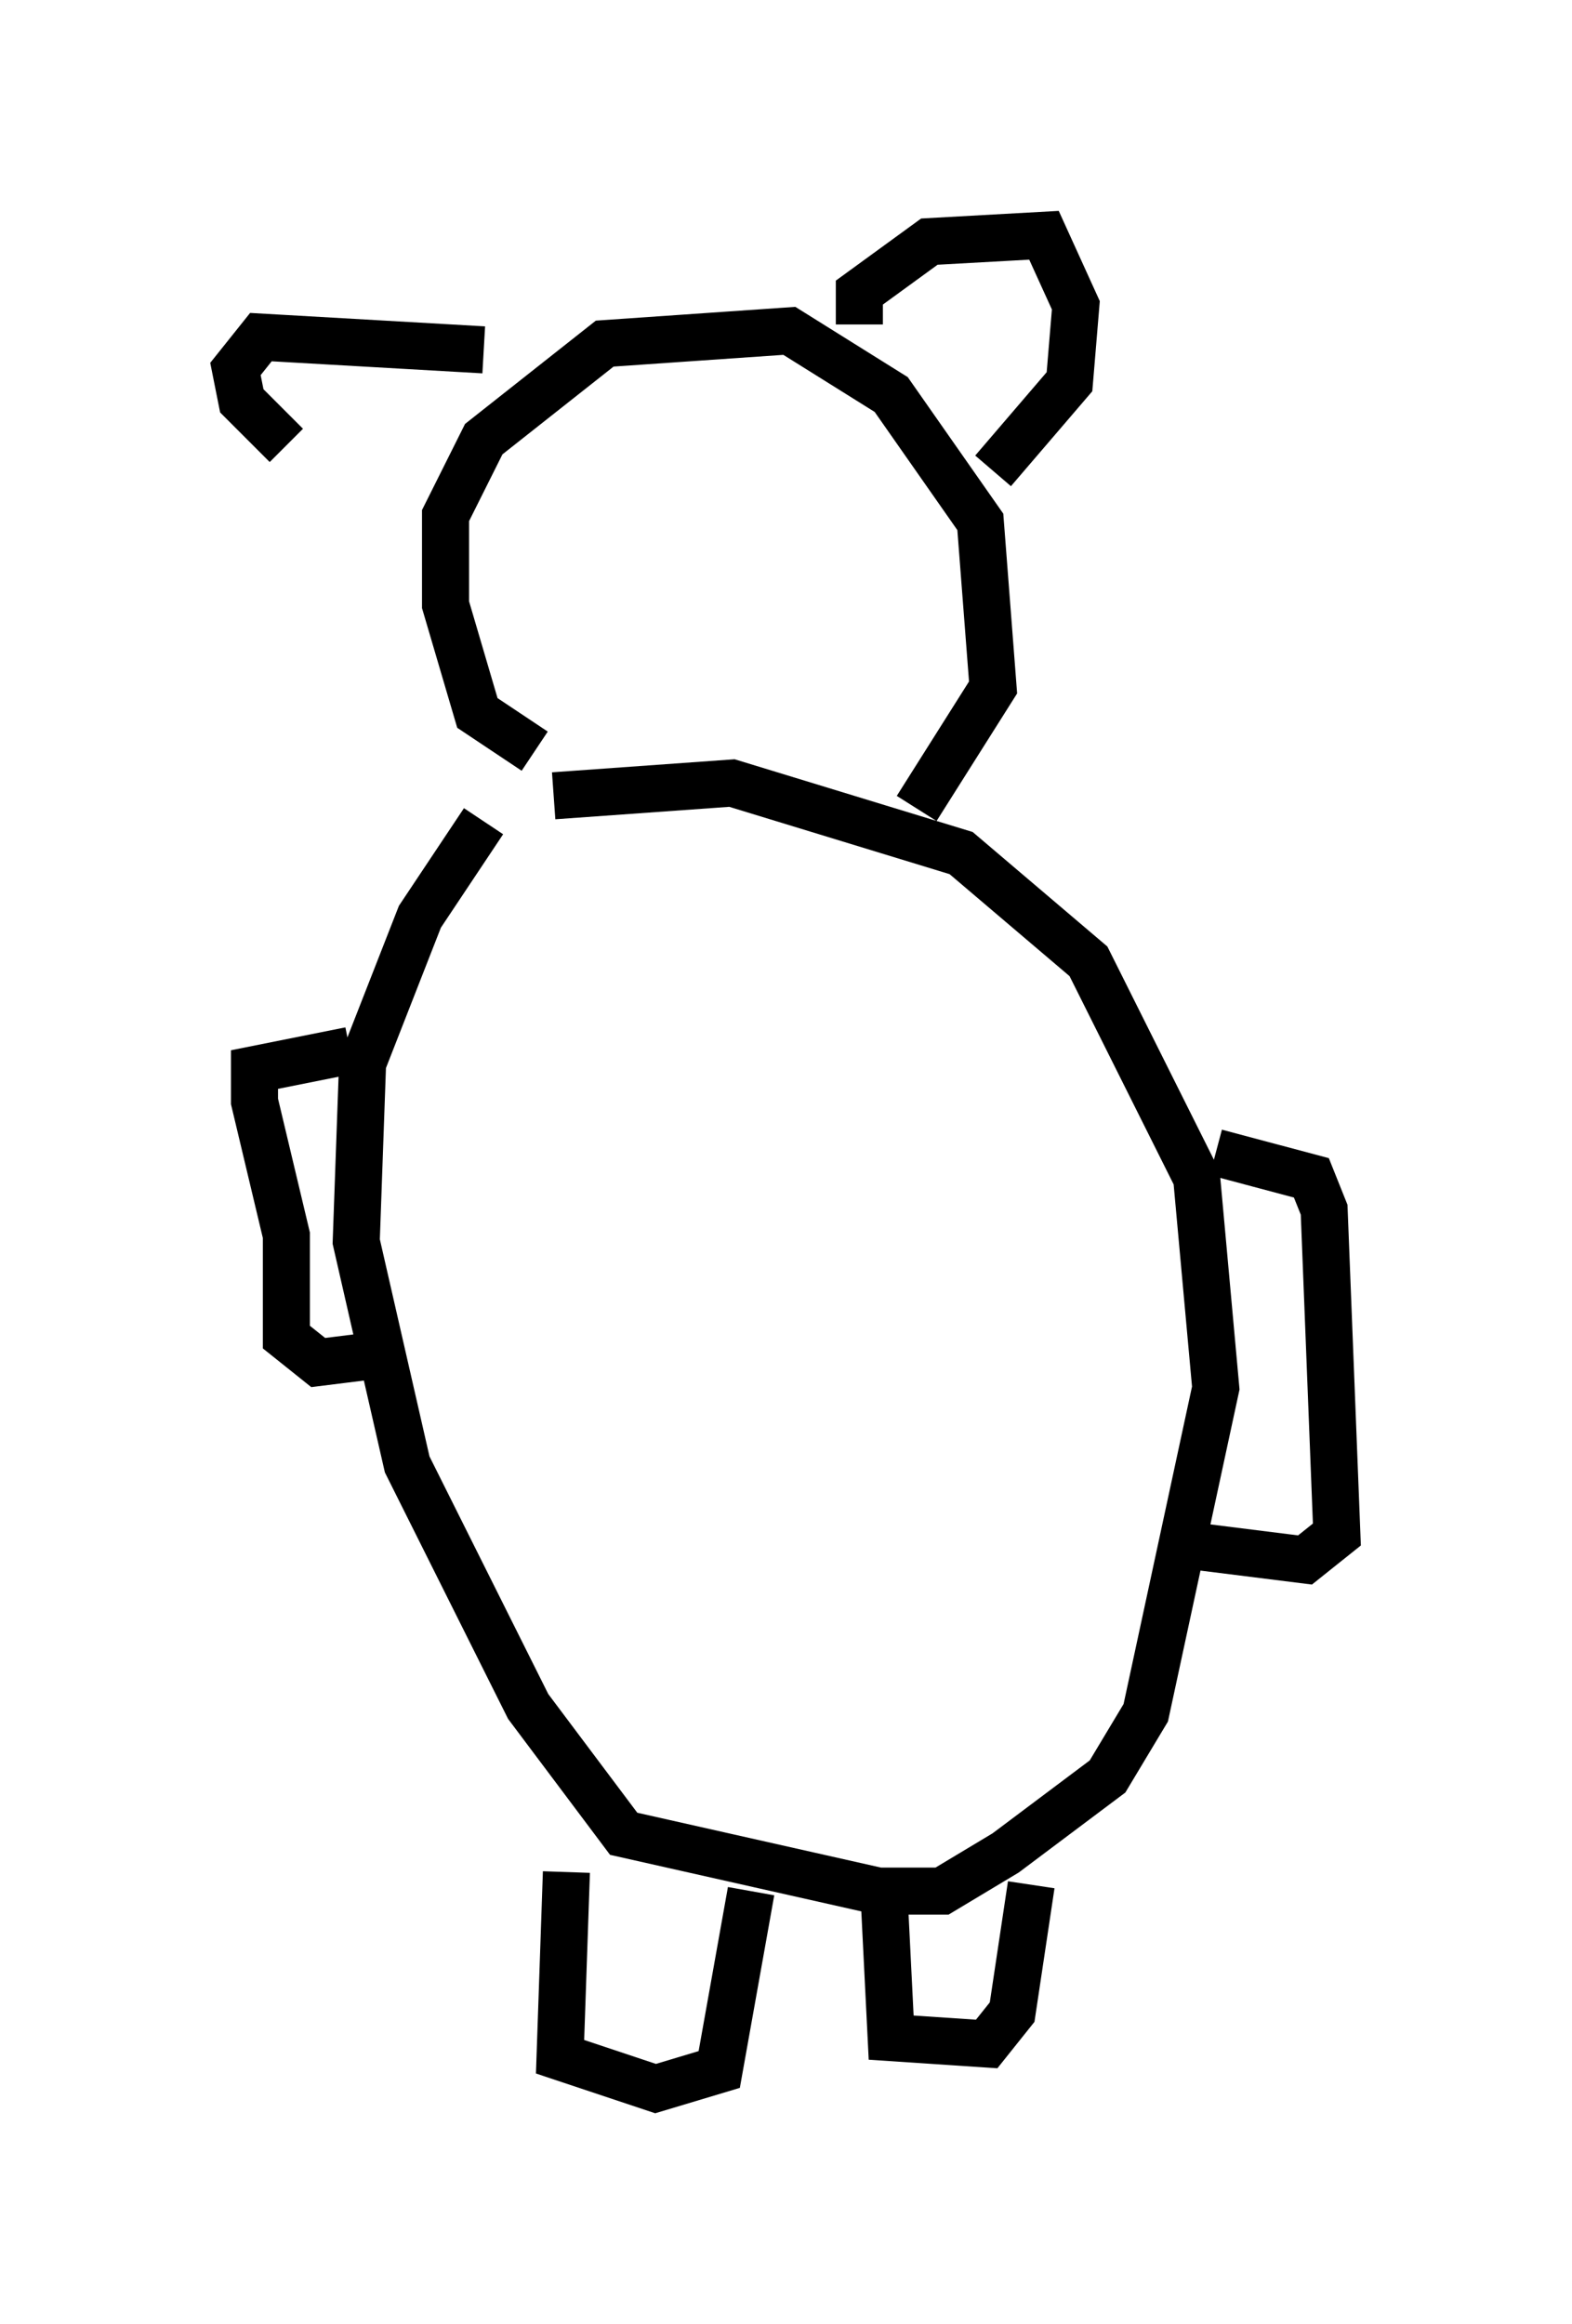 <?xml version="1.0" encoding="utf-8" ?>
<svg baseProfile="full" height="49.377" version="1.1" width="33.41" xmlns="http://www.w3.org/2000/svg" xmlns:ev="http://www.w3.org/2001/xml-events" xmlns:xlink="http://www.w3.org/1999/xlink"><defs /><rect fill="white" height="49.377" width="33.41" x="0" y="0" /><path d="M12.307, 16.908 m-2.03, 0.541 l-1.353, 2.03 -1.218, 3.112 l-0.135, 3.789 1.083, 4.736 l2.571, 5.142 2.03, 2.706 l5.413, 1.218 1.353, 0.0 l1.353, -0.812 2.165, -1.624 l0.812, -1.353 1.488, -6.901 l-0.406, -4.465 -2.3, -4.601 l-2.706, -2.3 -4.871, -1.488 l-3.789, 0.271 m0.271, 22.868 l-0.135, 3.924 2.03, 0.677 l1.353, -0.406 0.677, -3.789 m2.842, 0.406 l0.135, 2.706 2.03, 0.135 l0.541, -0.677 0.406, -2.706 m3.924, -15.561 l2.03, 0.541 0.271, 0.677 l0.271, 6.901 -0.677, 0.541 l-2.165, -0.271 m-18.132, -10.555 l-2.03, 0.406 0.0, 0.677 l0.677, 2.842 0.0, 2.165 l0.677, 0.541 1.083, -0.135 m3.518, -12.855 l-1.218, -0.812 -0.677, -2.3 l0.0, -1.894 0.812, -1.624 l2.571, -2.03 3.924, -0.271 l2.165, 1.353 1.894, 2.706 l0.271, 3.518 -1.624, 2.571 m-1.218, -10.284 l0.0, -0.677 1.488, -1.083 l2.436, -0.135 0.677, 1.488 l-0.135, 1.624 -1.624, 1.894 m-10.825, -2.571 l-4.736, -0.271 -0.541, 0.677 l0.135, 0.677 0.947, 0.947 " fill="none" stroke="black" stroke-width="1" /></svg>